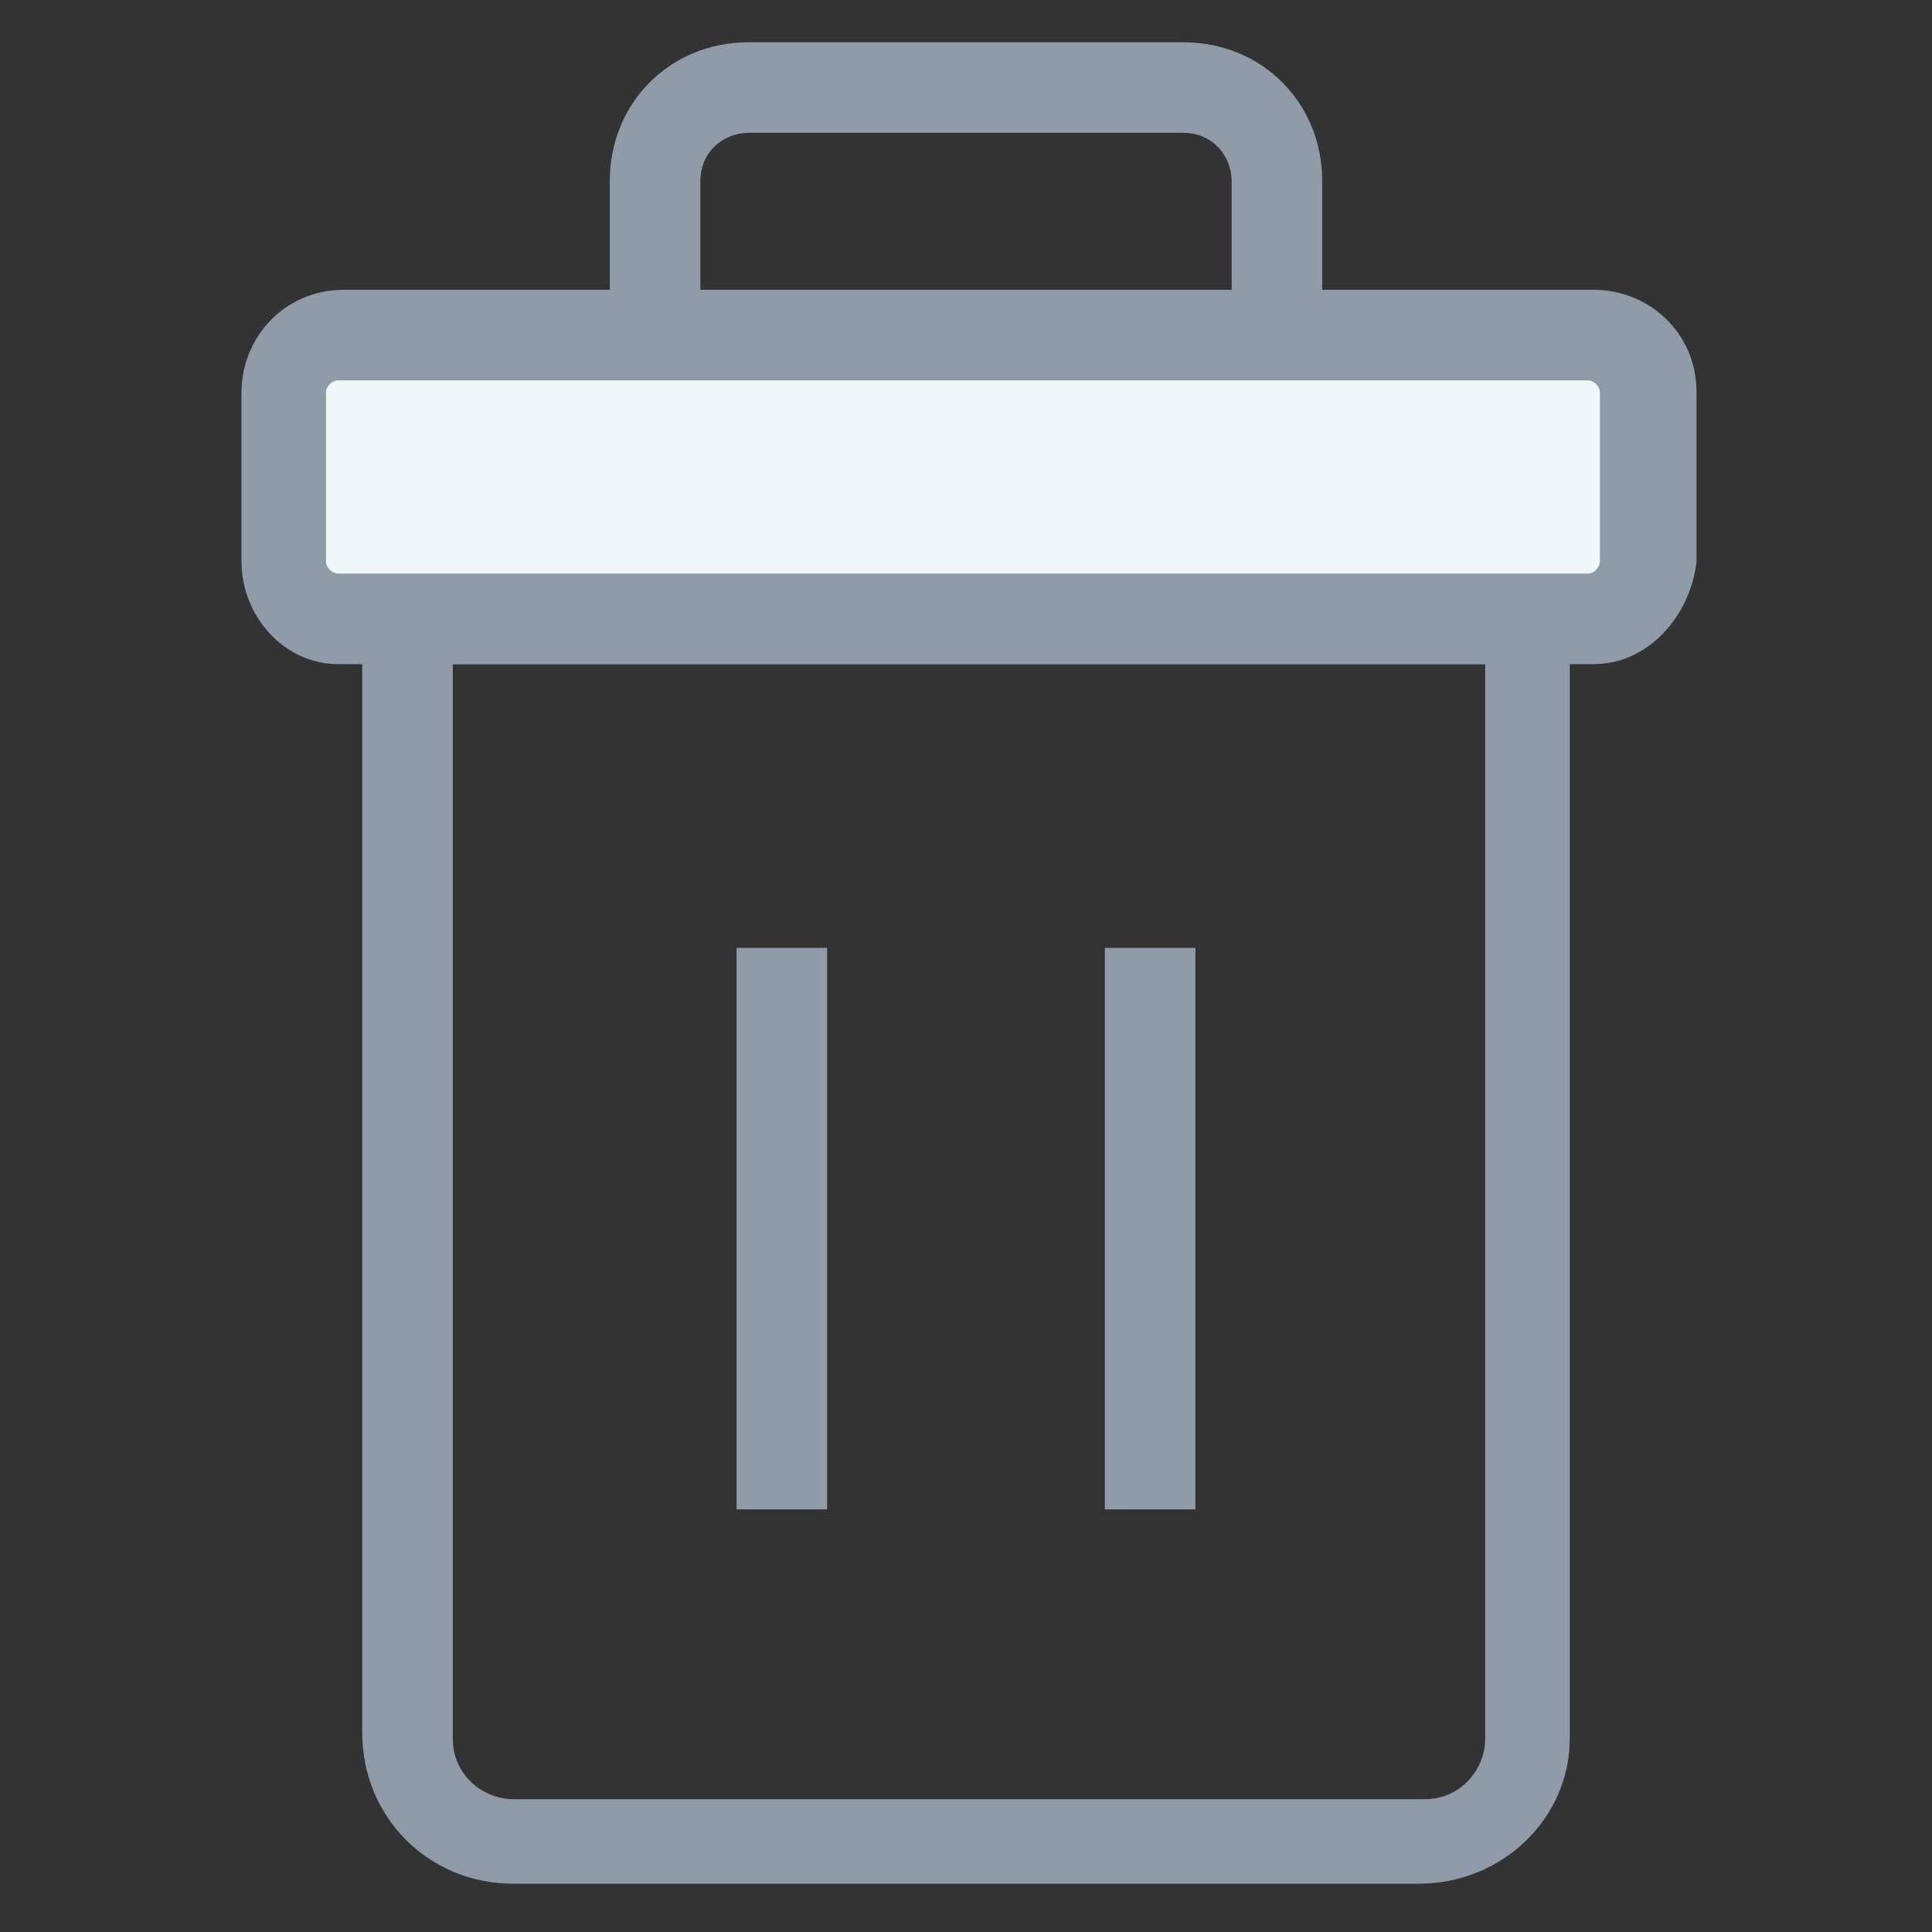 <?xml version="1.0" encoding="utf-8"?>
<!-- Generator: Adobe Illustrator 18.0.0, SVG Export Plug-In . SVG Version: 6.00 Build 0)  -->
<!DOCTYPE svg PUBLIC "-//W3C//DTD SVG 1.1//EN" "http://www.w3.org/Graphics/SVG/1.1/DTD/svg11.dtd">
<svg version="1.1" id="Layer_1" xmlns="http://www.w3.org/2000/svg" xmlns:xlink="http://www.w3.org/1999/xlink" x="0px" y="0px"
	 viewBox="0 0 32 32" enable-background="new 0 0 32 32" xml:space="preserve">
<rect x="0" y="0" width="32" height="32" fill="#333333" stroke="none"/>
<g>
	<g>
		<path fill="#8F9BA8" d="M23.5,31.2H8.5c-1.4,0-2.5-1.1-2.5-2.5V9.5H26v19.3C26,30.1,24.9,31.2,23.5,31.2z M7.5,11v17.8
			c0,0.6,0.5,1,1,1h15.1c0.6,0,1-0.5,1-1V11H7.5z"/>
	</g>
	<g>
		<path fill="#8F9BA8" d="M21.9,6.3H10.1V3c0-1.3,1-2.3,2.3-2.3h7.2c1.3,0,2.3,1,2.3,2.3V6.3z M11.6,4.8h8.8V3
			c0-0.4-0.3-0.8-0.8-0.8h-7.2c-0.4,0-0.8,0.3-0.8,0.8V4.8z"/>
	</g>
	<g>
		<rect x="12.2" y="15.7" fill="#8F9BA8" width="1.5" height="9.3"/>
	</g>
	<g>
		<rect x="18.3" y="15.7" fill="#8F9BA8" width="1.5" height="9.3"/>
	</g>
	<g>
		<path fill="#F0F7F7" d="M26.4,10.2H5.6c-0.5,0-0.9-0.4-0.9-0.9V6.5c0-0.5,0.4-0.9,0.9-0.9h20.7c0.5,0,0.9,0.4,0.9,0.9v2.8
			C27.3,9.8,26.9,10.2,26.4,10.2z"/>
		<path fill="#8F9BA8" d="M26.4,11H5.6C4.7,11,4,10.2,4,9.3V6.5c0-0.9,0.7-1.7,1.7-1.7h20.7c0.9,0,1.7,0.7,1.7,1.7v2.8
			C28,10.2,27.3,11,26.4,11z M5.6,6.3c-0.1,0-0.2,0.1-0.2,0.2v2.8c0,0.1,0.1,0.2,0.2,0.2h20.7c0.1,0,0.2-0.1,0.2-0.2V6.5
			c0-0.1-0.1-0.2-0.2-0.2H5.6z"/>
	</g>
</g>
</svg>

